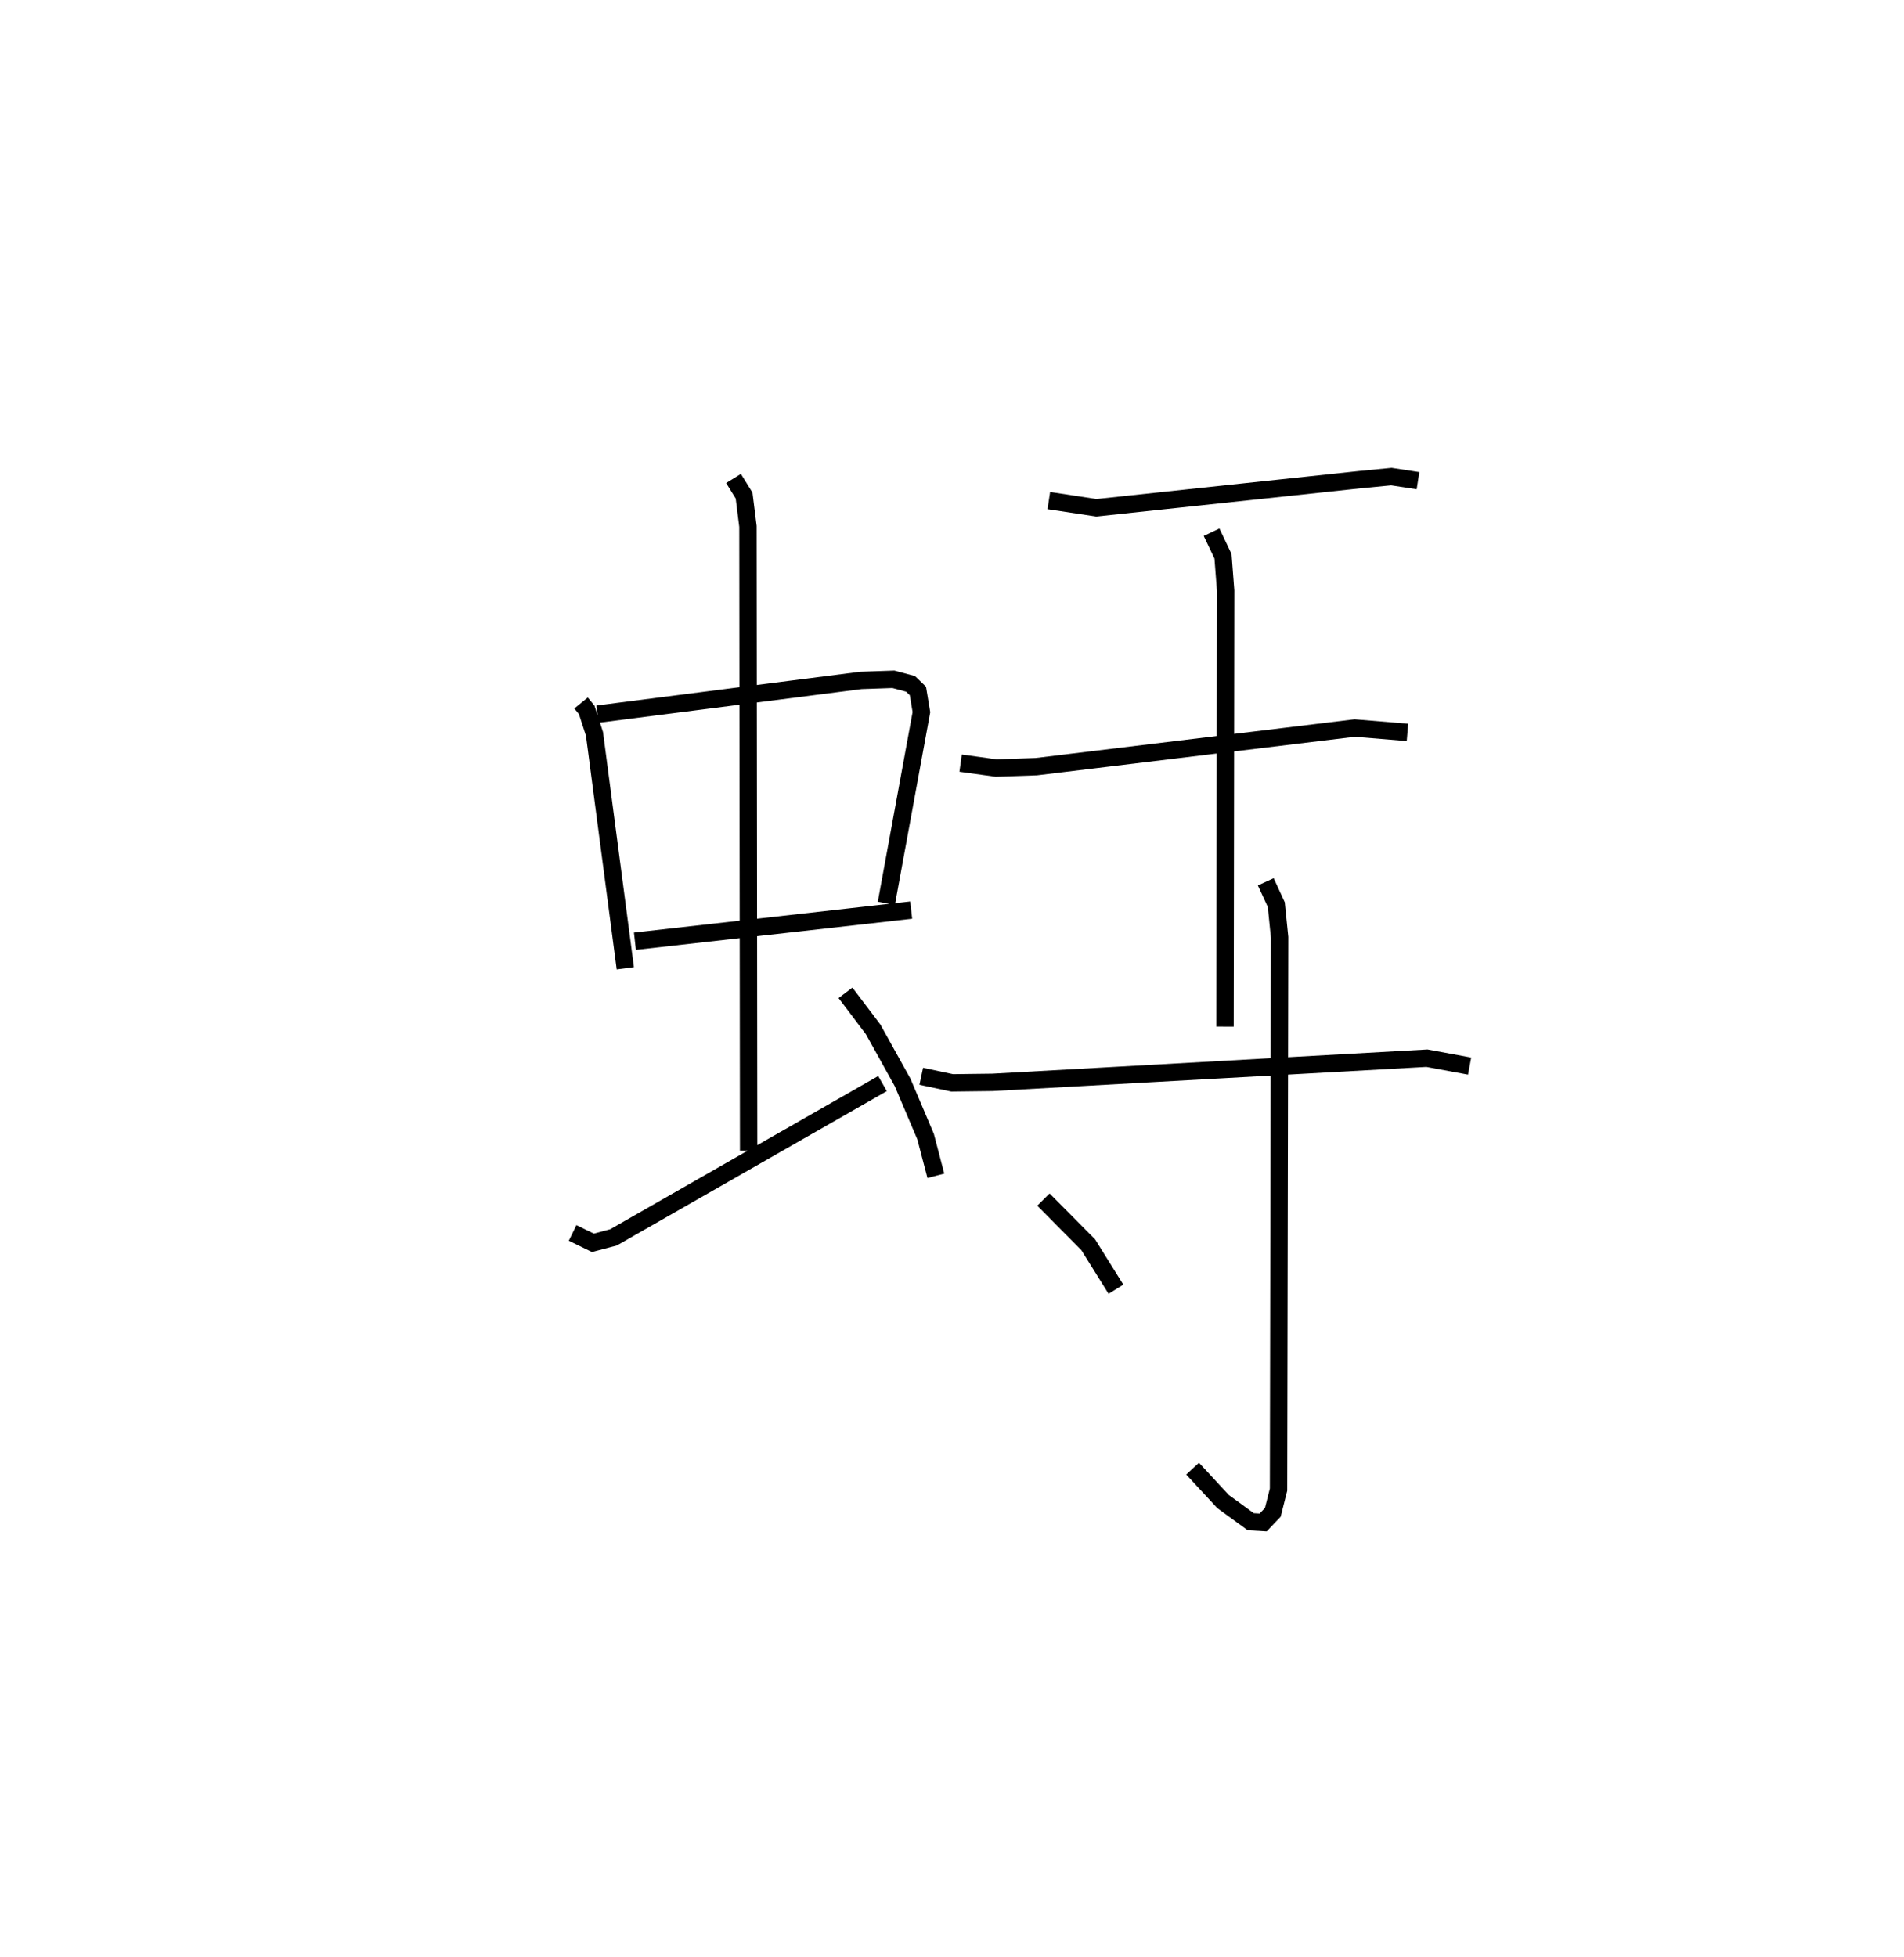 <?xml version="1.0" encoding="utf-8" ?>
<svg baseProfile="full" height="112.607" version="1.1" width="109.589" xmlns="http://www.w3.org/2000/svg" xmlns:ev="http://www.w3.org/2001/xml-events" xmlns:xlink="http://www.w3.org/1999/xlink"><defs /><rect fill="white" height="112.607" width="109.589" x="0" y="0" /><path d="M25,25 m0.0,0.0 m8.444,15.453 l0.324,0.396 0.449,1.382 l1.774,13.488 m-1.602,-14.624 l15.165,-1.942 1.867,-0.065 l0.989,0.265 0.422,0.407 l0.202,1.219 -2.018,10.999 m-14.472,2.183 l15.901,-1.79 m-10.226,-24.838 l0.609,0.984 0.222,1.776 l0.039,35.924 m-10.131,4.73 l1.167,0.569 1.187,-0.313 l15.483,-8.85 m-2.131,-5.223 l1.591,2.103 1.697,3.054 l1.323,3.119 0.591,2.254 m6.501,-38.856 l2.735,0.415 15.158,-1.617 l1.824,-0.177 1.532,0.235 m-11.881,2.965 l0.658,1.384 0.152,1.982 l-0.036,25.083 m-15.218,-15.16 l2.044,0.282 2.312,-0.079 l18.327,-2.224 3.035,0.251 m-27.984,19.789 l1.778,0.379 2.326,-0.029 l25.002,-1.392 2.456,0.455 m-11.732,-10.603 l0.605,1.313 0.191,1.881 l-0.062,31.784 -0.33,1.306 l-0.555,0.58 -0.713,-0.041 l-1.595,-1.161 -1.753,-1.894 m-8.586,-15.483 l2.577,2.597 1.597,2.561 " fill="none" stroke="black" stroke-width="1" /></svg>